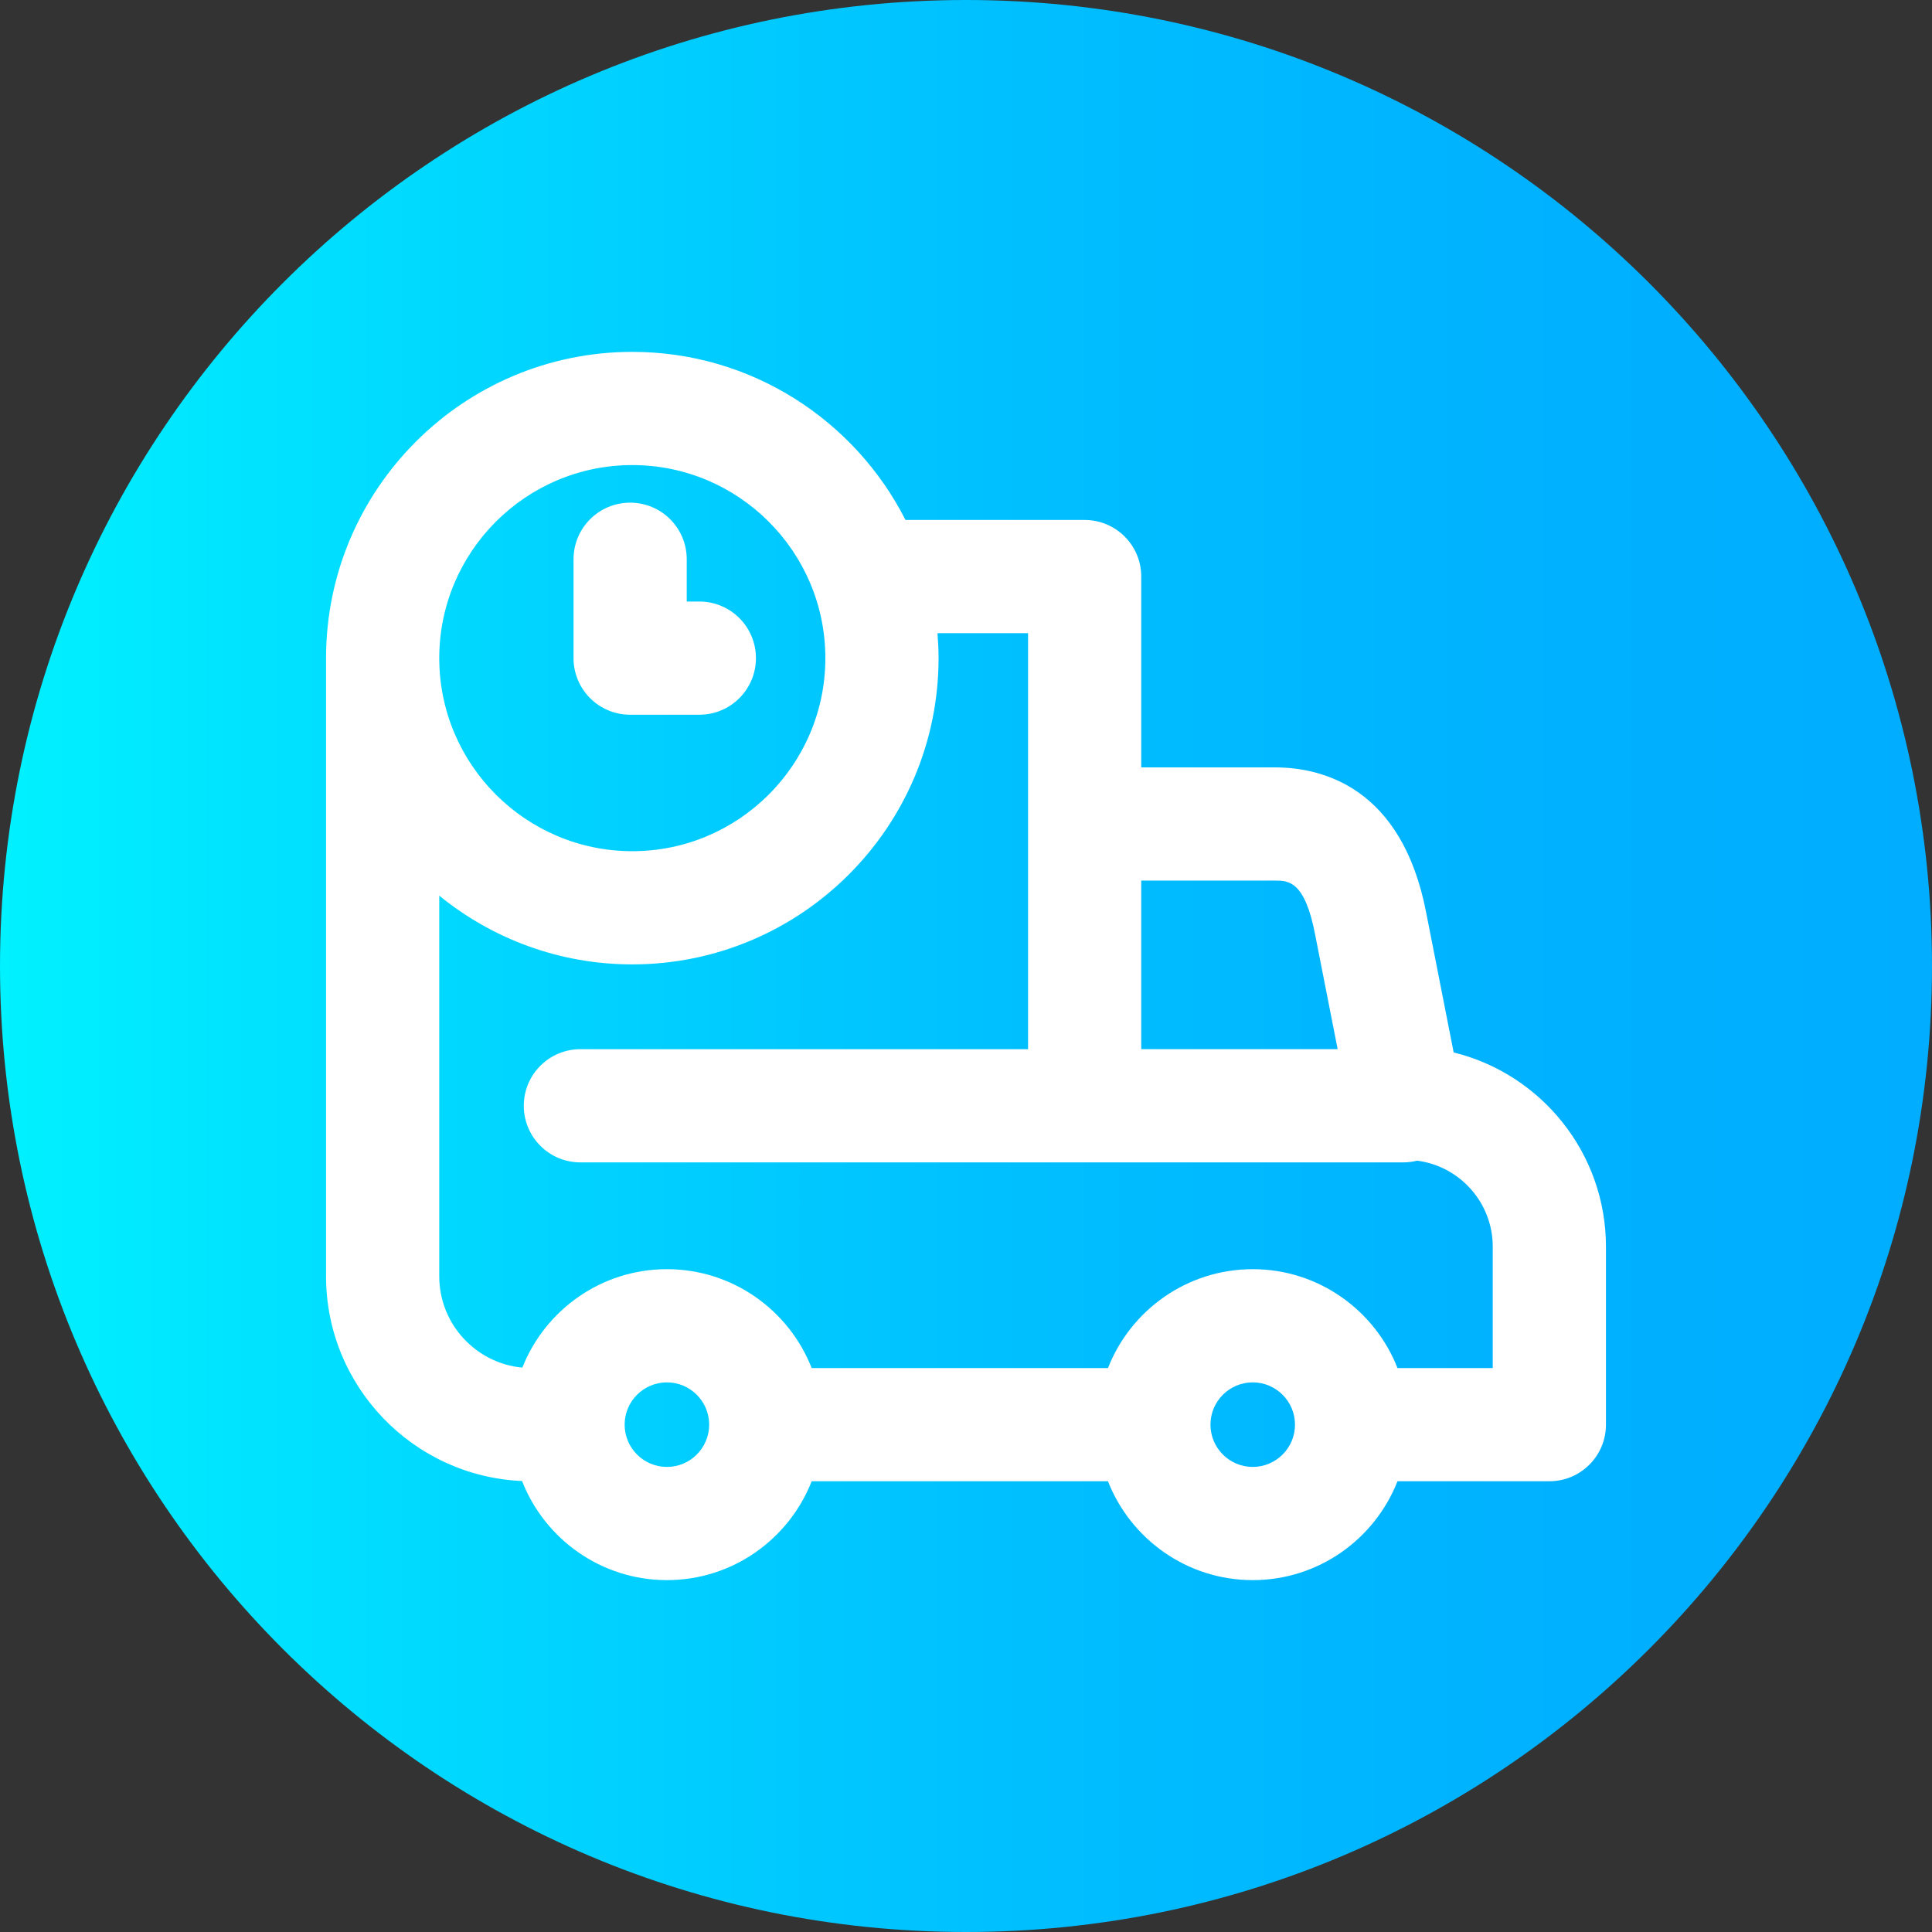 <svg height="512pt" viewBox="0 0 512 512" width="512pt" xmlns="http://www.w3.org/2000/svg" xmlns:xlink="http://www.w3.org/1999/xlink"><rect x="0" y="0" width="512" height="512" fill="#333333" stroke="none"/><linearGradient id="a" gradientUnits="userSpaceOnUse" x1="0" x2="512" y1="256" y2="256"><stop offset="0" stop-color="#00f1ff"/><stop offset=".231" stop-color="#00d8ff"/><stop offset=".514" stop-color="#00c0ff"/><stop offset=".777" stop-color="#00b2ff"/><stop offset="1" stop-color="#00adff"/></linearGradient><path d="m512 256c0 141.387-114.613 256-256 256s-256-114.613-256-256 114.613-256 256-256 256 114.613 256 256zm0 0" fill="url(#a)"/><g fill="#fff"><path d="m385.238 278.91-7.258-36.914c-6.43-33.609-27.883-38.629-40.098-38.629h-35.441v-50.574c0-8.281-6.715-15-15-15h-47.48c-13.406-26.398-40.812-44.543-72.395-44.543-44.754 0-81.16 36.41-81.16 81.16v163.832c0 29.152 23.09 53.004 51.945 54.242 5.996 15.355 20.934 26.266 38.387 26.266 17.426 0 32.352-10.883 38.363-26.203h78.52c6.012 15.32 20.938 26.203 38.363 26.203 17.43 0 32.355-10.883 38.363-26.203h40.246c8.285 0 15-6.719 15-15v-47.164c0-24.867-17.215-45.789-40.355-51.473zm-47.355-45.543c3.52 0 7.902 0 10.648 14.344l5.961 30.332h-52.051v-44.676zm-170.316-110.117c28.211 0 51.16 22.953 51.16 51.16 0 28.211-22.949 51.164-51.16 51.164-28.211 0-51.16-22.953-51.16-51.164 0-28.211 22.949-51.16 51.16-51.16zm9.172 265.5c-6.18 0-11.203-5.027-11.203-11.203 0-6.18 5.023-11.203 11.203-11.203 6.176 0 11.199 5.023 11.199 11.203 0 6.176-5.023 11.203-11.199 11.203zm155.25 0c-6.18 0-11.203-5.027-11.203-11.203 0-6.18 5.023-11.203 11.203-11.203 6.176 0 11.199 5.023 11.199 11.203.004 6.176-5.023 11.203-11.199 11.203zm63.605-26.203h-25.242c-6.012-15.32-20.938-26.203-38.363-26.203-17.43 0-32.352 10.883-38.363 26.203h-78.523c-6.012-15.32-20.938-26.203-38.363-26.203-17.383 0-32.277 10.828-38.316 26.09-12.332-1.156-22.016-11.562-22.016-24.191v-100.883c13.973 11.375 31.781 18.215 51.16 18.215 44.754 0 81.164-36.41 81.164-81.164 0-2.227-.117-4.43-.293-6.613h24.008v110.246h-118.637c-8.281 0-15 6.719-15 15 0 8.285 6.719 15 15 15h218.137c1.25 0 2.457-.168 3.617-.457 11.285 1.461 20.031 11.121 20.031 22.797zm0 0"/><path d="m166.992 189.41h18.34c8.285 0 15-6.715 15-15 0-8.281-6.715-15-15-15h-3.34v-11.199c0-8.285-6.719-15-15-15-8.285 0-15 6.715-15 15v26.199c0 8.285 6.715 15 15 15zm0 0"/></g></svg>
